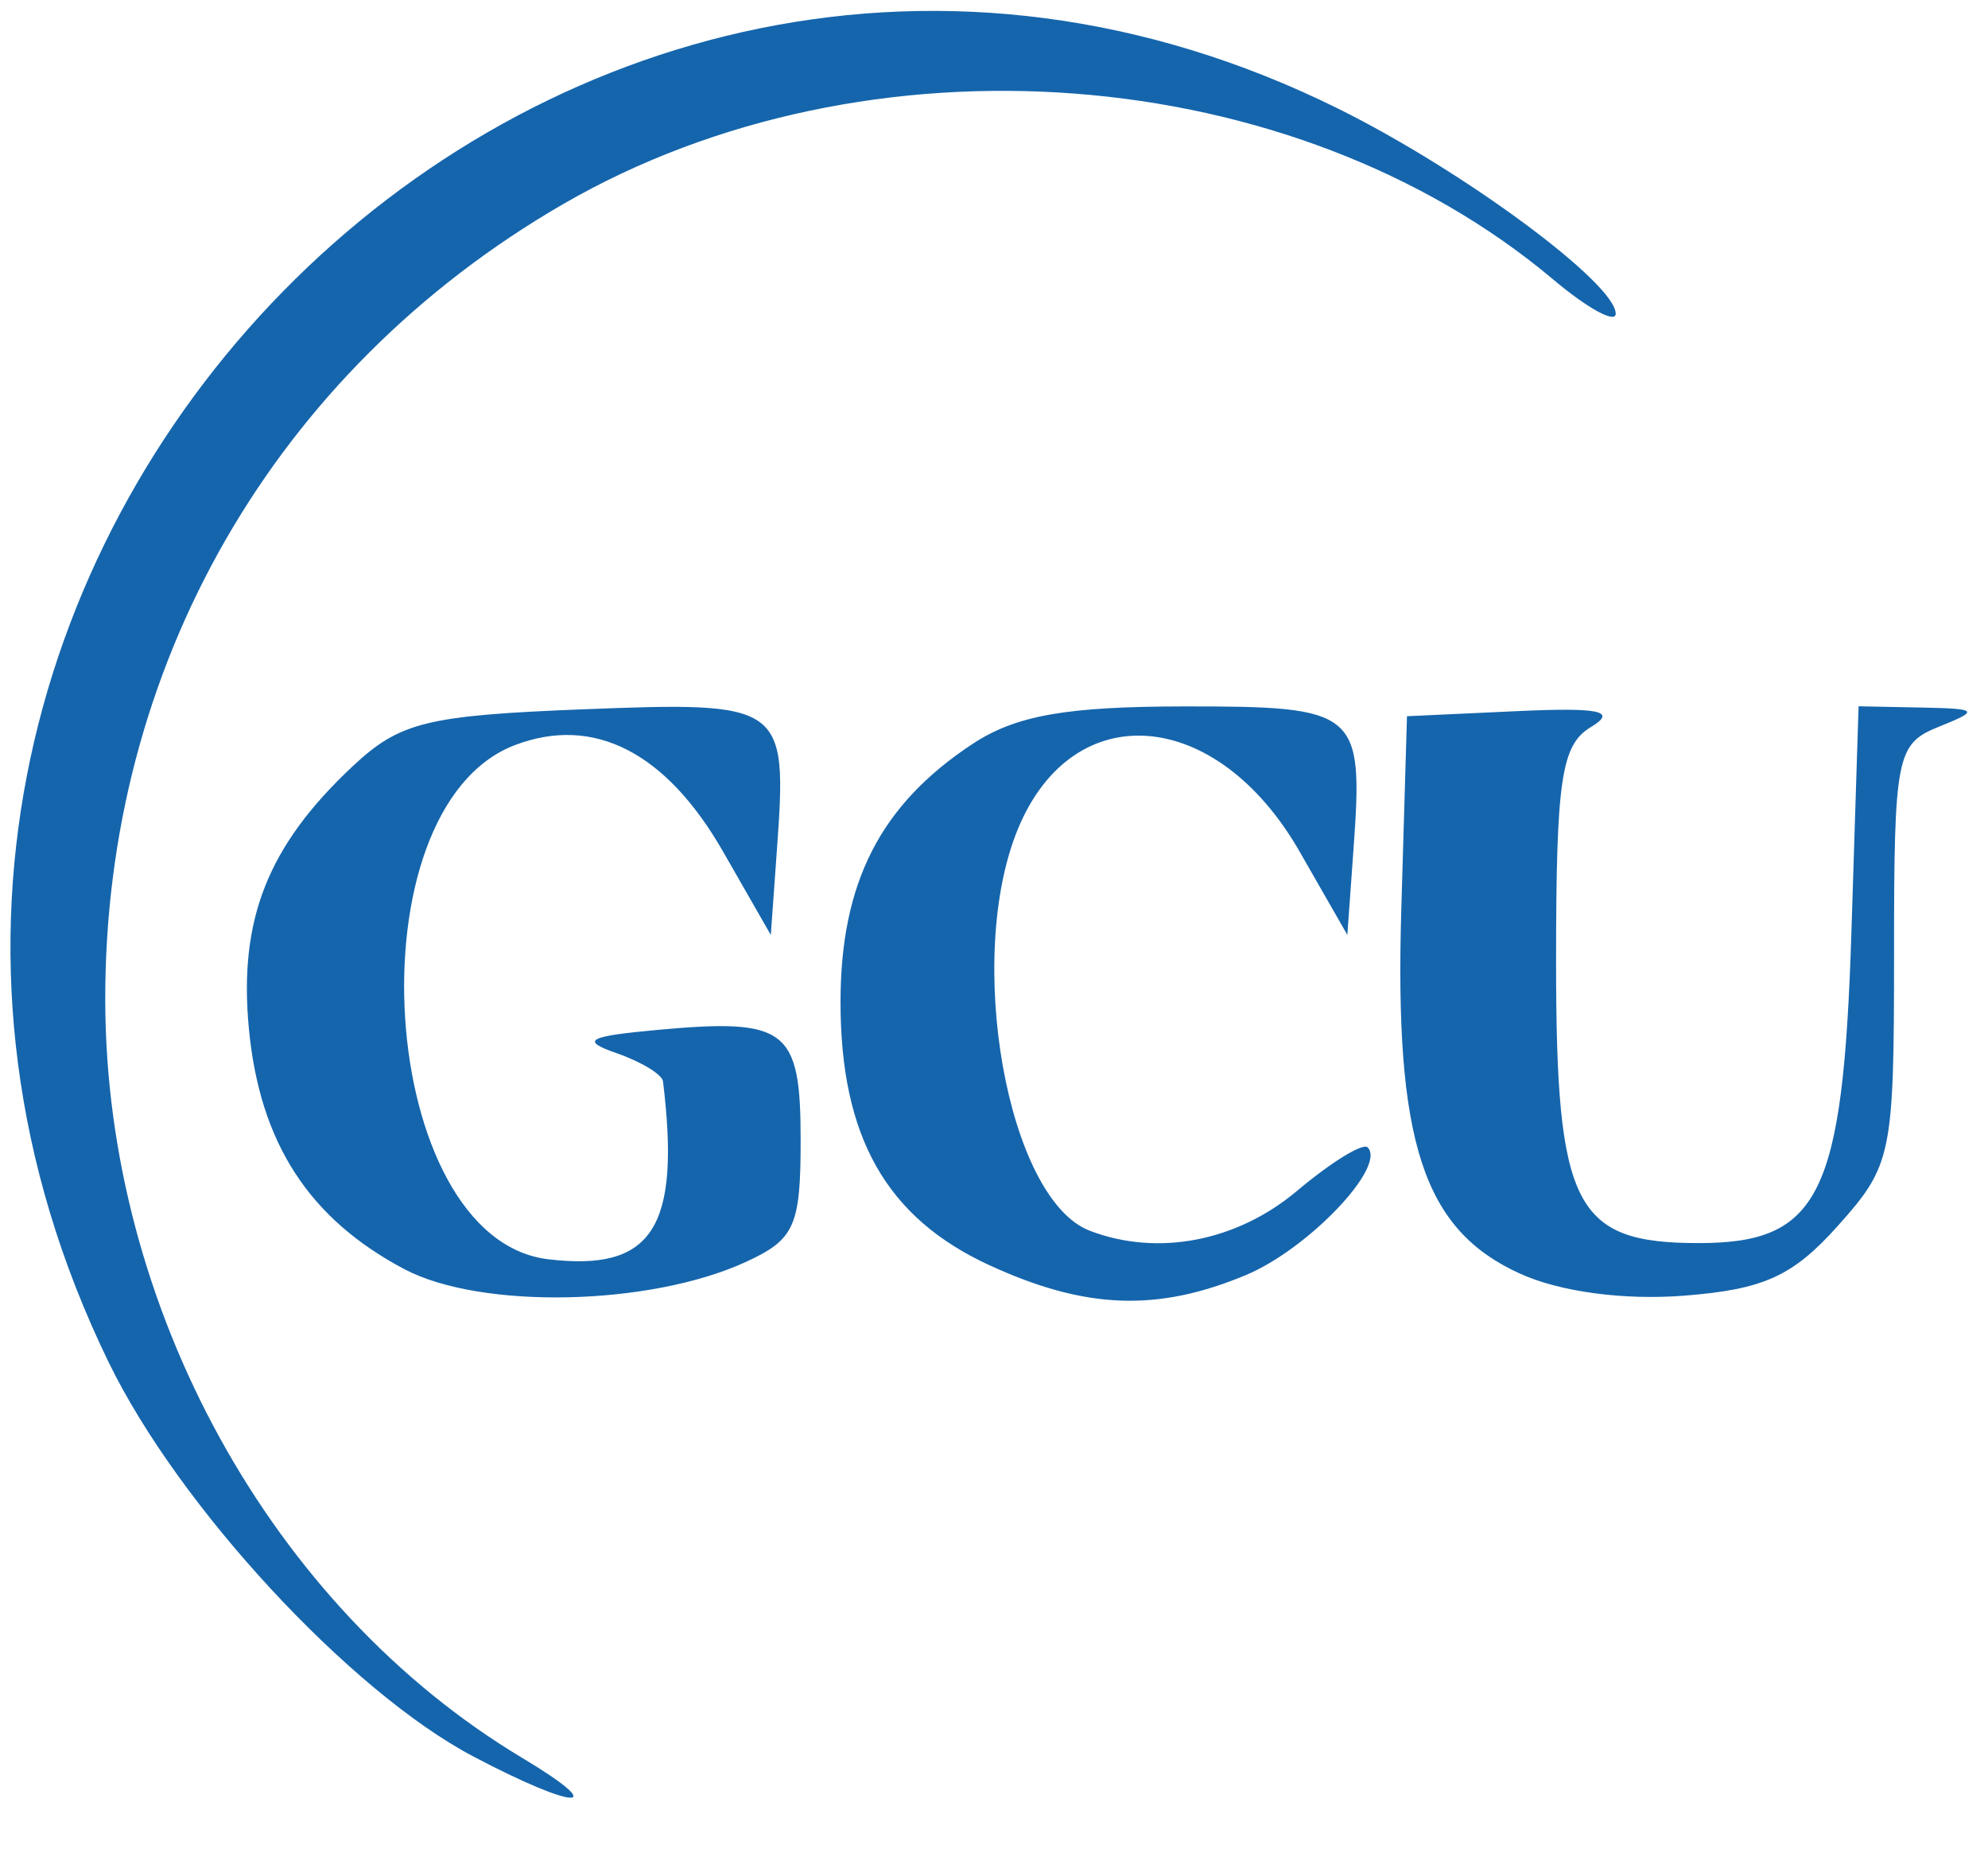 <?xml version="1.0" encoding="UTF-8" standalone="no"?>
<!-- Created with Inkscape (http://www.inkscape.org/) -->

<svg
   xmlns:dc="http://purl.org/dc/elements/1.1/"
   xmlns:cc="http://creativecommons.org/ns#"
   xmlns:rdf="http://www.w3.org/1999/02/22-rdf-syntax-ns#"
   xmlns:svg="http://www.w3.org/2000/svg"
   xmlns="http://www.w3.org/2000/svg"
   version="1.1"
   width="100"
   height="93"
   id="svg5776">
  <defs
     id="defs5780" />
  <g
     id="layer7"
     style="display:inline">
    <path
       d="M 23.81,88.347 C 17.602,85.074 8.999,75.777 5.468,68.524 -14.027,28.48 27.797,-14.141 67.337,5.477 c 6.291,3.121 13.936,8.774 13.936,10.303 0,0.507 -1.41,-0.265 -3.134,-1.715 C 65.038,3.04 43.646,1.407 28.336,10.261 13.793,18.673 5.248,33.544 5.294,50.363 c 0.042,15.416 8.357,30.5 20.979,38.058 4.515,2.704 2.703,2.649 -2.463,-0.074 z M 20.344,63.837 c -4.803,-2.539 -7.272,-6.35 -7.822,-12.072 -0.529,-5.505 0.943,-9.227 5.235,-13.24 2.36,-2.206 3.721,-2.541 11.588,-2.849 10.08,-0.395 10.261,-0.265 9.741,6.985 l -0.313,4.364 -2.401,-4.191 c -2.864,-5 -6.505,-6.865 -10.463,-5.36 -8.347,3.174 -6.954,24.831 1.664,25.863 5.247,0.629 6.673,-1.578 5.778,-8.945 -0.042,-0.348 -1.089,-0.986 -2.327,-1.417 -1.854,-0.645 -1.481,-0.853 2.114,-1.18 6.433,-0.584 7.136,-0.039 7.136,5.538 0,4.34 -0.3,5.009 -2.75,6.137 -4.824,2.222 -13.327,2.403 -17.179,0.367 z M 49.773,63.639 c -5.198,-2.393 -7.502,-6.473 -7.493,-13.269 0.007,-5.987 2.013,-9.901 6.635,-12.948 2.181,-1.438 4.703,-1.886 10.64,-1.891 8.754,-0.007 9.027,0.221 8.532,7.129 l -0.313,4.364 -2.401,-4.191 c -4.161,-7.263 -11.388,-7.853 -14.163,-1.155 -2.7,6.518 -0.538,18.634 3.609,20.225 3.408,1.308 7.397,0.541 10.421,-2.003 1.715,-1.443 3.315,-2.429 3.554,-2.19 0.964,0.964 -2.989,5.112 -6.118,6.42 -4.461,1.864 -8.085,1.726 -12.901,-0.491 z m 26.713,0.434 c -4.903,-2.213 -6.344,-6.621 -5.998,-18.352 l 0.286,-9.697 5.5,-0.254 c 4.216,-0.195 5.091,-0.008 3.75,0.8 -1.494,0.899 -1.75,2.636 -1.75,11.849 0,12.28 0.928,14.105 7.174,14.105 6.081,0 7.261,-2.398 7.68,-15.601 l 0.362,-11.399 3.142,0.063 c 2.884,0.058 2.957,0.138 0.892,0.968 -2.133,0.858 -2.25,1.45 -2.25,11.421 0,10.114 -0.108,10.637 -2.809,13.661 -2.283,2.555 -3.735,3.217 -7.75,3.532 -3.019,0.237 -6.22,-0.189 -8.228,-1.096 z"
       id="path5788"
       style="fill:#1363ab;fill-opacity:0.988" />
  </g>
</svg>
